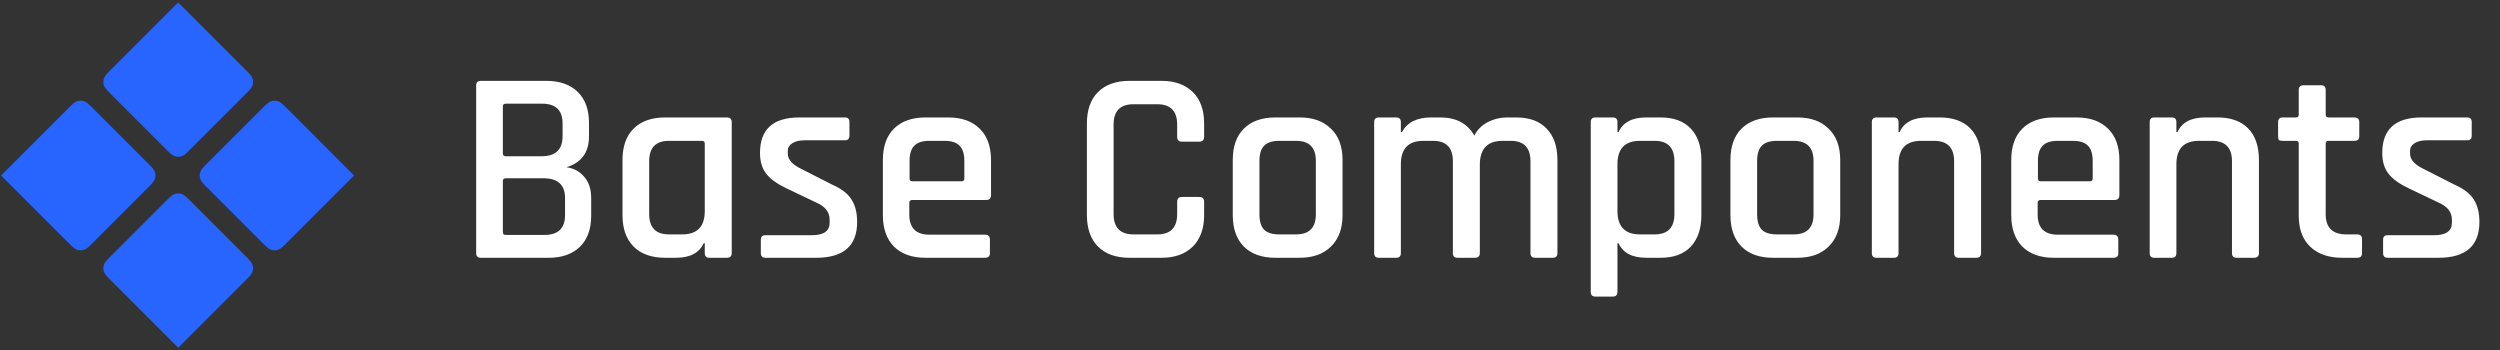 <svg width="257" height="36" viewBox="0 0 257 36" fill="none" xmlns="http://www.w3.org/2000/svg">
<rect x="0" y="0" width="257" height="36" fill="#333333" stroke="none"/>
<path d="M18.319 0.25L25.177 7.107C25.642 7.573 25.875 7.805 25.96 8.075C26.032 8.301 26.032 8.545 25.96 8.772C25.875 9.041 25.642 9.274 25.177 9.739L19.635 15.28C19.17 15.746 18.937 15.979 18.668 16.064C18.441 16.135 18.198 16.135 17.971 16.064C17.702 15.979 17.469 15.746 17.003 15.28L11.462 9.739C10.997 9.274 10.764 9.041 10.679 8.772C10.607 8.545 10.607 8.301 10.679 8.075C10.764 7.805 10.997 7.573 11.462 7.107L18.319 0.25Z" fill="#2864FE"/>
<path d="M26.91 11.184C27.376 10.718 27.609 10.486 27.878 10.401C28.105 10.329 28.348 10.329 28.575 10.401C28.844 10.486 29.077 10.718 29.542 11.184L36.399 18.041L29.542 24.898C29.077 25.364 28.844 25.596 28.575 25.682C28.348 25.753 28.105 25.753 27.878 25.682C27.609 25.596 27.376 25.364 26.91 24.898L21.369 19.357C20.904 18.892 20.671 18.659 20.586 18.39C20.514 18.163 20.514 17.919 20.586 17.693C20.671 17.423 20.904 17.191 21.369 16.725L26.91 11.184Z" fill="#2864FE"/>
<path d="M6.972 11.184C7.437 10.718 7.67 10.486 7.939 10.401C8.166 10.329 8.41 10.329 8.636 10.401C8.906 10.486 9.138 10.718 9.604 11.184L15.145 16.725C15.611 17.191 15.843 17.423 15.928 17.693C16 17.919 16 18.163 15.928 18.39C15.843 18.659 15.611 18.892 15.145 19.357L9.604 24.898C9.138 25.364 8.906 25.596 8.636 25.682C8.41 25.753 8.166 25.753 7.939 25.682C7.67 25.596 7.437 25.364 6.972 24.898L0.115 18.041L6.972 11.184Z" fill="#2864FE"/>
<path d="M17.003 20.72C17.469 20.254 17.702 20.021 17.971 19.936C18.198 19.865 18.441 19.865 18.668 19.936C18.937 20.021 19.17 20.254 19.635 20.72L25.177 26.261C25.642 26.726 25.875 26.959 25.96 27.228C26.032 27.455 26.032 27.699 25.96 27.925C25.875 28.195 25.642 28.427 25.177 28.893L18.319 35.75L11.462 28.893C10.997 28.427 10.764 28.195 10.679 27.925C10.607 27.699 10.607 27.455 10.679 27.228C10.764 26.959 10.997 26.726 11.462 26.261L17.003 20.72Z" fill="#2864FE"/>
<path d="M52.005 24.152H55.965C57.38 24.152 58.087 23.473 58.087 22.115V20.362C58.087 19.004 57.342 18.325 55.852 18.325H52.005C51.798 18.325 51.694 18.419 51.694 18.608V23.869C51.694 24.058 51.798 24.152 52.005 24.152ZM52.005 16.062H55.683C57.116 16.062 57.833 15.374 57.833 13.997V12.696C57.833 11.338 57.135 10.659 55.739 10.659H52.005C51.798 10.659 51.694 10.753 51.694 10.942V15.779C51.694 15.968 51.798 16.062 52.005 16.062ZM48.95 26.019V8.792C48.95 8.471 49.111 8.311 49.431 8.311H56.135C57.531 8.311 58.615 8.688 59.388 9.443C60.161 10.197 60.548 11.262 60.548 12.639V14.025C60.548 15.666 59.775 16.722 58.228 17.193C58.964 17.288 59.568 17.608 60.039 18.155C60.529 18.702 60.774 19.438 60.774 20.362V22.172C60.774 23.549 60.388 24.614 59.615 25.369C58.841 26.123 57.767 26.5 56.39 26.5H49.431C49.111 26.5 48.95 26.34 48.95 26.019ZM69.48 26.5H68.377C66.981 26.5 65.897 26.113 65.124 25.34C64.37 24.567 63.992 23.492 63.992 22.115V16.458C63.992 15.062 64.37 13.988 65.124 13.233C65.897 12.46 66.981 12.073 68.377 12.073H74.713C75.053 12.073 75.222 12.234 75.222 12.554V26.019C75.222 26.34 75.053 26.5 74.713 26.5H72.931C72.611 26.5 72.45 26.34 72.45 26.019V25.001H72.337C71.885 26 70.932 26.5 69.48 26.5ZM72.45 21.691V14.761C72.45 14.572 72.347 14.478 72.139 14.478H68.773C67.415 14.478 66.736 15.176 66.736 16.571V22.002C66.736 23.398 67.415 24.096 68.773 24.096H70.131C71.677 24.096 72.45 23.294 72.45 21.691ZM83.899 26.5H78.694C78.373 26.5 78.213 26.34 78.213 26.019V24.633C78.213 24.331 78.373 24.18 78.694 24.18H83.446C84.672 24.18 85.285 23.756 85.285 22.907V22.568C85.285 21.814 84.842 21.238 83.955 20.843L80.872 19.372C79.91 18.919 79.213 18.419 78.779 17.872C78.345 17.325 78.128 16.609 78.128 15.723C78.128 13.29 79.477 12.073 82.173 12.073H86.869C87.171 12.073 87.322 12.234 87.322 12.554V13.94C87.322 14.261 87.171 14.421 86.869 14.421H82.739C82.173 14.421 81.74 14.525 81.438 14.732C81.136 14.921 80.985 15.176 80.985 15.496V15.807C80.985 16.411 81.466 16.939 82.428 17.391L85.539 18.976C86.52 19.409 87.189 19.928 87.548 20.531C87.925 21.116 88.114 21.88 88.114 22.823C88.114 25.274 86.709 26.5 83.899 26.5ZM101.255 26.5H95.145C93.749 26.5 92.665 26.113 91.892 25.34C91.138 24.567 90.76 23.492 90.76 22.115V16.458C90.76 15.062 91.138 13.988 91.892 13.233C92.665 12.46 93.749 12.073 95.145 12.073H97.465C98.86 12.073 99.945 12.46 100.718 13.233C101.491 13.988 101.877 15.062 101.877 16.458V20.05C101.877 20.39 101.708 20.56 101.368 20.56H93.787C93.58 20.56 93.476 20.654 93.476 20.843V22.059C93.476 23.436 94.164 24.124 95.541 24.124H101.255C101.595 24.124 101.764 24.294 101.764 24.633V26.047C101.764 26.349 101.595 26.5 101.255 26.5ZM93.787 18.636H98.851C99.039 18.636 99.134 18.542 99.134 18.353V16.543C99.134 15.826 98.973 15.308 98.653 14.987C98.332 14.648 97.814 14.478 97.097 14.478H95.541C94.824 14.478 94.306 14.648 93.985 14.987C93.665 15.308 93.504 15.826 93.504 16.543V18.353C93.504 18.542 93.599 18.636 93.787 18.636ZM119.4 26.5H116.119C114.723 26.5 113.639 26.113 112.866 25.34C112.111 24.567 111.734 23.492 111.734 22.115V12.696C111.734 11.3 112.111 10.225 112.866 9.471C113.639 8.698 114.723 8.311 116.119 8.311H119.4C120.777 8.311 121.852 8.698 122.625 9.471C123.398 10.225 123.785 11.3 123.785 12.696V14.053C123.785 14.393 123.615 14.563 123.275 14.563H121.493C121.173 14.563 121.012 14.393 121.012 14.053V12.809C121.012 11.413 120.333 10.716 118.976 10.716H116.515C115.157 10.716 114.478 11.413 114.478 12.809V22.002C114.478 23.398 115.157 24.096 116.515 24.096H118.976C120.333 24.096 121.012 23.398 121.012 22.002V20.758C121.012 20.418 121.173 20.248 121.493 20.248H123.275C123.615 20.248 123.785 20.418 123.785 20.758V22.115C123.785 23.492 123.398 24.567 122.625 25.34C121.852 26.113 120.777 26.5 119.4 26.5ZM133.601 26.5H131.112C129.717 26.5 128.632 26.113 127.859 25.34C127.105 24.567 126.728 23.492 126.728 22.115V16.458C126.728 15.062 127.105 13.988 127.859 13.233C128.632 12.46 129.717 12.073 131.112 12.073H133.601C134.978 12.073 136.053 12.46 136.826 13.233C137.618 13.988 138.014 15.062 138.014 16.458V22.115C138.014 23.492 137.618 24.567 136.826 25.34C136.053 26.113 134.978 26.5 133.601 26.5ZM131.508 24.096H133.234C134.591 24.096 135.27 23.407 135.27 22.031V16.543C135.27 15.166 134.591 14.478 133.234 14.478H131.508C130.792 14.478 130.273 14.648 129.952 14.987C129.632 15.308 129.471 15.826 129.471 16.543V22.031C129.471 22.747 129.632 23.275 129.952 23.615C130.273 23.935 130.792 24.096 131.508 24.096ZM143.528 26.5H141.746C141.425 26.5 141.265 26.34 141.265 26.019V12.554C141.265 12.234 141.425 12.073 141.746 12.073H143.528C143.848 12.073 144.009 12.234 144.009 12.554V13.573H144.122C144.669 12.573 145.668 12.073 147.12 12.073H148.054C149.694 12.073 150.864 12.696 151.561 13.94C151.863 13.337 152.325 12.875 152.947 12.554C153.57 12.234 154.239 12.073 154.956 12.073H155.861C157.238 12.073 158.284 12.46 159.001 13.233C159.736 13.988 160.104 15.062 160.104 16.458V26.019C160.104 26.34 159.944 26.5 159.623 26.5H157.813C157.492 26.5 157.332 26.34 157.332 26.019V16.571C157.332 15.176 156.653 14.478 155.295 14.478H154.475C152.91 14.478 152.127 15.298 152.127 16.939V26.019C152.127 26.34 151.957 26.5 151.618 26.5H149.836C149.515 26.5 149.355 26.34 149.355 26.019V16.571C149.355 15.176 148.676 14.478 147.318 14.478H146.328C144.782 14.478 144.009 15.279 144.009 16.882V26.019C144.009 26.34 143.848 26.5 143.528 26.5ZM165.793 30.488H164.011C163.69 30.488 163.53 30.328 163.53 30.008V12.554C163.53 12.234 163.69 12.073 164.011 12.073H165.793C166.114 12.073 166.274 12.234 166.274 12.554V13.573H166.387C166.84 12.573 167.792 12.073 169.244 12.073H170.687C172.045 12.073 173.082 12.45 173.798 13.205C174.534 13.959 174.902 15.044 174.902 16.458V22.115C174.902 23.511 174.534 24.595 173.798 25.369C173.082 26.123 172.045 26.5 170.687 26.5H169.244C167.792 26.5 166.84 26 166.387 25.001H166.274V30.008C166.274 30.328 166.114 30.488 165.793 30.488ZM168.593 24.096H170.093C171.451 24.096 172.129 23.398 172.129 22.002V16.571C172.129 15.176 171.451 14.478 170.093 14.478H168.593C167.047 14.478 166.274 15.279 166.274 16.882V21.691C166.274 23.294 167.047 24.096 168.593 24.096ZM184.762 26.5H182.273C180.877 26.5 179.793 26.113 179.02 25.34C178.265 24.567 177.888 23.492 177.888 22.115V16.458C177.888 15.062 178.265 13.988 179.02 13.233C179.793 12.46 180.877 12.073 182.273 12.073H184.762C186.139 12.073 187.214 12.46 187.987 13.233C188.779 13.988 189.175 15.062 189.175 16.458V22.115C189.175 23.492 188.779 24.567 187.987 25.34C187.214 26.113 186.139 26.5 184.762 26.5ZM182.669 24.096H184.394C185.752 24.096 186.431 23.407 186.431 22.031V16.543C186.431 15.166 185.752 14.478 184.394 14.478H182.669C181.952 14.478 181.434 14.648 181.113 14.987C180.792 15.308 180.632 15.826 180.632 16.543V22.031C180.632 22.747 180.792 23.275 181.113 23.615C181.434 23.935 181.952 24.096 182.669 24.096ZM194.688 26.5H192.906C192.586 26.5 192.425 26.34 192.425 26.019V12.554C192.425 12.234 192.586 12.073 192.906 12.073H194.688C195.009 12.073 195.169 12.234 195.169 12.554V13.573H195.282C195.735 12.573 196.687 12.073 198.139 12.073H199.384C200.761 12.073 201.817 12.45 202.552 13.205C203.288 13.959 203.655 15.044 203.655 16.458V26.019C203.655 26.34 203.486 26.5 203.146 26.5H201.364C201.044 26.5 200.883 26.34 200.883 26.019V16.571C200.883 15.176 200.195 14.478 198.818 14.478H197.489C195.942 14.478 195.169 15.279 195.169 16.882V26.019C195.169 26.34 195.009 26.5 194.688 26.5ZM217.25 26.5H211.14C209.745 26.5 208.66 26.113 207.887 25.34C207.133 24.567 206.756 23.492 206.756 22.115V16.458C206.756 15.062 207.133 13.988 207.887 13.233C208.66 12.46 209.745 12.073 211.14 12.073H213.46C214.855 12.073 215.94 12.46 216.713 13.233C217.486 13.988 217.873 15.062 217.873 16.458V20.05C217.873 20.39 217.703 20.56 217.364 20.56H209.783C209.575 20.56 209.471 20.654 209.471 20.843V22.059C209.471 23.436 210.16 24.124 211.536 24.124H217.25C217.59 24.124 217.76 24.294 217.76 24.633V26.047C217.76 26.349 217.59 26.5 217.25 26.5ZM209.783 18.636H214.846C215.035 18.636 215.129 18.542 215.129 18.353V16.543C215.129 15.826 214.969 15.308 214.648 14.987C214.327 14.648 213.809 14.478 213.092 14.478H211.536C210.82 14.478 210.301 14.648 209.981 14.987C209.66 15.308 209.5 15.826 209.5 16.543V18.353C209.5 18.542 209.594 18.636 209.783 18.636ZM223.252 26.5H221.47C221.149 26.5 220.989 26.34 220.989 26.019V12.554C220.989 12.234 221.149 12.073 221.47 12.073H223.252C223.573 12.073 223.733 12.234 223.733 12.554V13.573H223.846C224.299 12.573 225.251 12.073 226.703 12.073H227.948C229.324 12.073 230.38 12.45 231.116 13.205C231.851 13.959 232.219 15.044 232.219 16.458V26.019C232.219 26.34 232.049 26.5 231.71 26.5H229.928C229.607 26.5 229.447 26.34 229.447 26.019V16.571C229.447 15.176 228.759 14.478 227.382 14.478H226.052C224.506 14.478 223.733 15.279 223.733 16.882V26.019C223.733 26.34 223.573 26.5 223.252 26.5ZM236.027 14.478H234.669C234.48 14.478 234.348 14.45 234.273 14.393C234.216 14.318 234.188 14.195 234.188 14.025V12.554C234.188 12.234 234.348 12.073 234.669 12.073H236.027C236.215 12.073 236.31 11.979 236.31 11.79V9.245C236.31 8.924 236.479 8.764 236.819 8.764H238.601C238.921 8.764 239.082 8.924 239.082 9.245V11.79C239.082 11.979 239.185 12.073 239.393 12.073H242.024C242.363 12.073 242.533 12.234 242.533 12.554V14.025C242.533 14.327 242.363 14.478 242.024 14.478H239.393C239.185 14.478 239.082 14.572 239.082 14.761V22.031C239.082 23.407 239.789 24.096 241.203 24.096H242.306C242.646 24.096 242.816 24.256 242.816 24.576V26.047C242.816 26.349 242.646 26.5 242.306 26.5H240.779C239.383 26.5 238.29 26.123 237.498 25.369C236.706 24.614 236.31 23.549 236.31 22.172V14.761C236.31 14.572 236.215 14.478 236.027 14.478ZM250.668 26.5H245.463C245.142 26.5 244.982 26.34 244.982 26.019V24.633C244.982 24.331 245.142 24.18 245.463 24.18H250.215C251.441 24.18 252.054 23.756 252.054 22.907V22.568C252.054 21.814 251.611 21.238 250.724 20.843L247.641 19.372C246.679 18.919 245.982 18.419 245.548 17.872C245.114 17.325 244.897 16.609 244.897 15.723C244.897 13.29 246.246 12.073 248.942 12.073H253.638C253.94 12.073 254.091 12.234 254.091 12.554V13.94C254.091 14.261 253.94 14.421 253.638 14.421H249.508C248.942 14.421 248.509 14.525 248.207 14.732C247.905 14.921 247.754 15.176 247.754 15.496V15.807C247.754 16.411 248.235 16.939 249.197 17.391L252.309 18.976C253.289 19.409 253.959 19.928 254.317 20.531C254.694 21.116 254.883 21.88 254.883 22.823C254.883 25.274 253.478 26.5 250.668 26.5Z" fill="white"/>
</svg>

